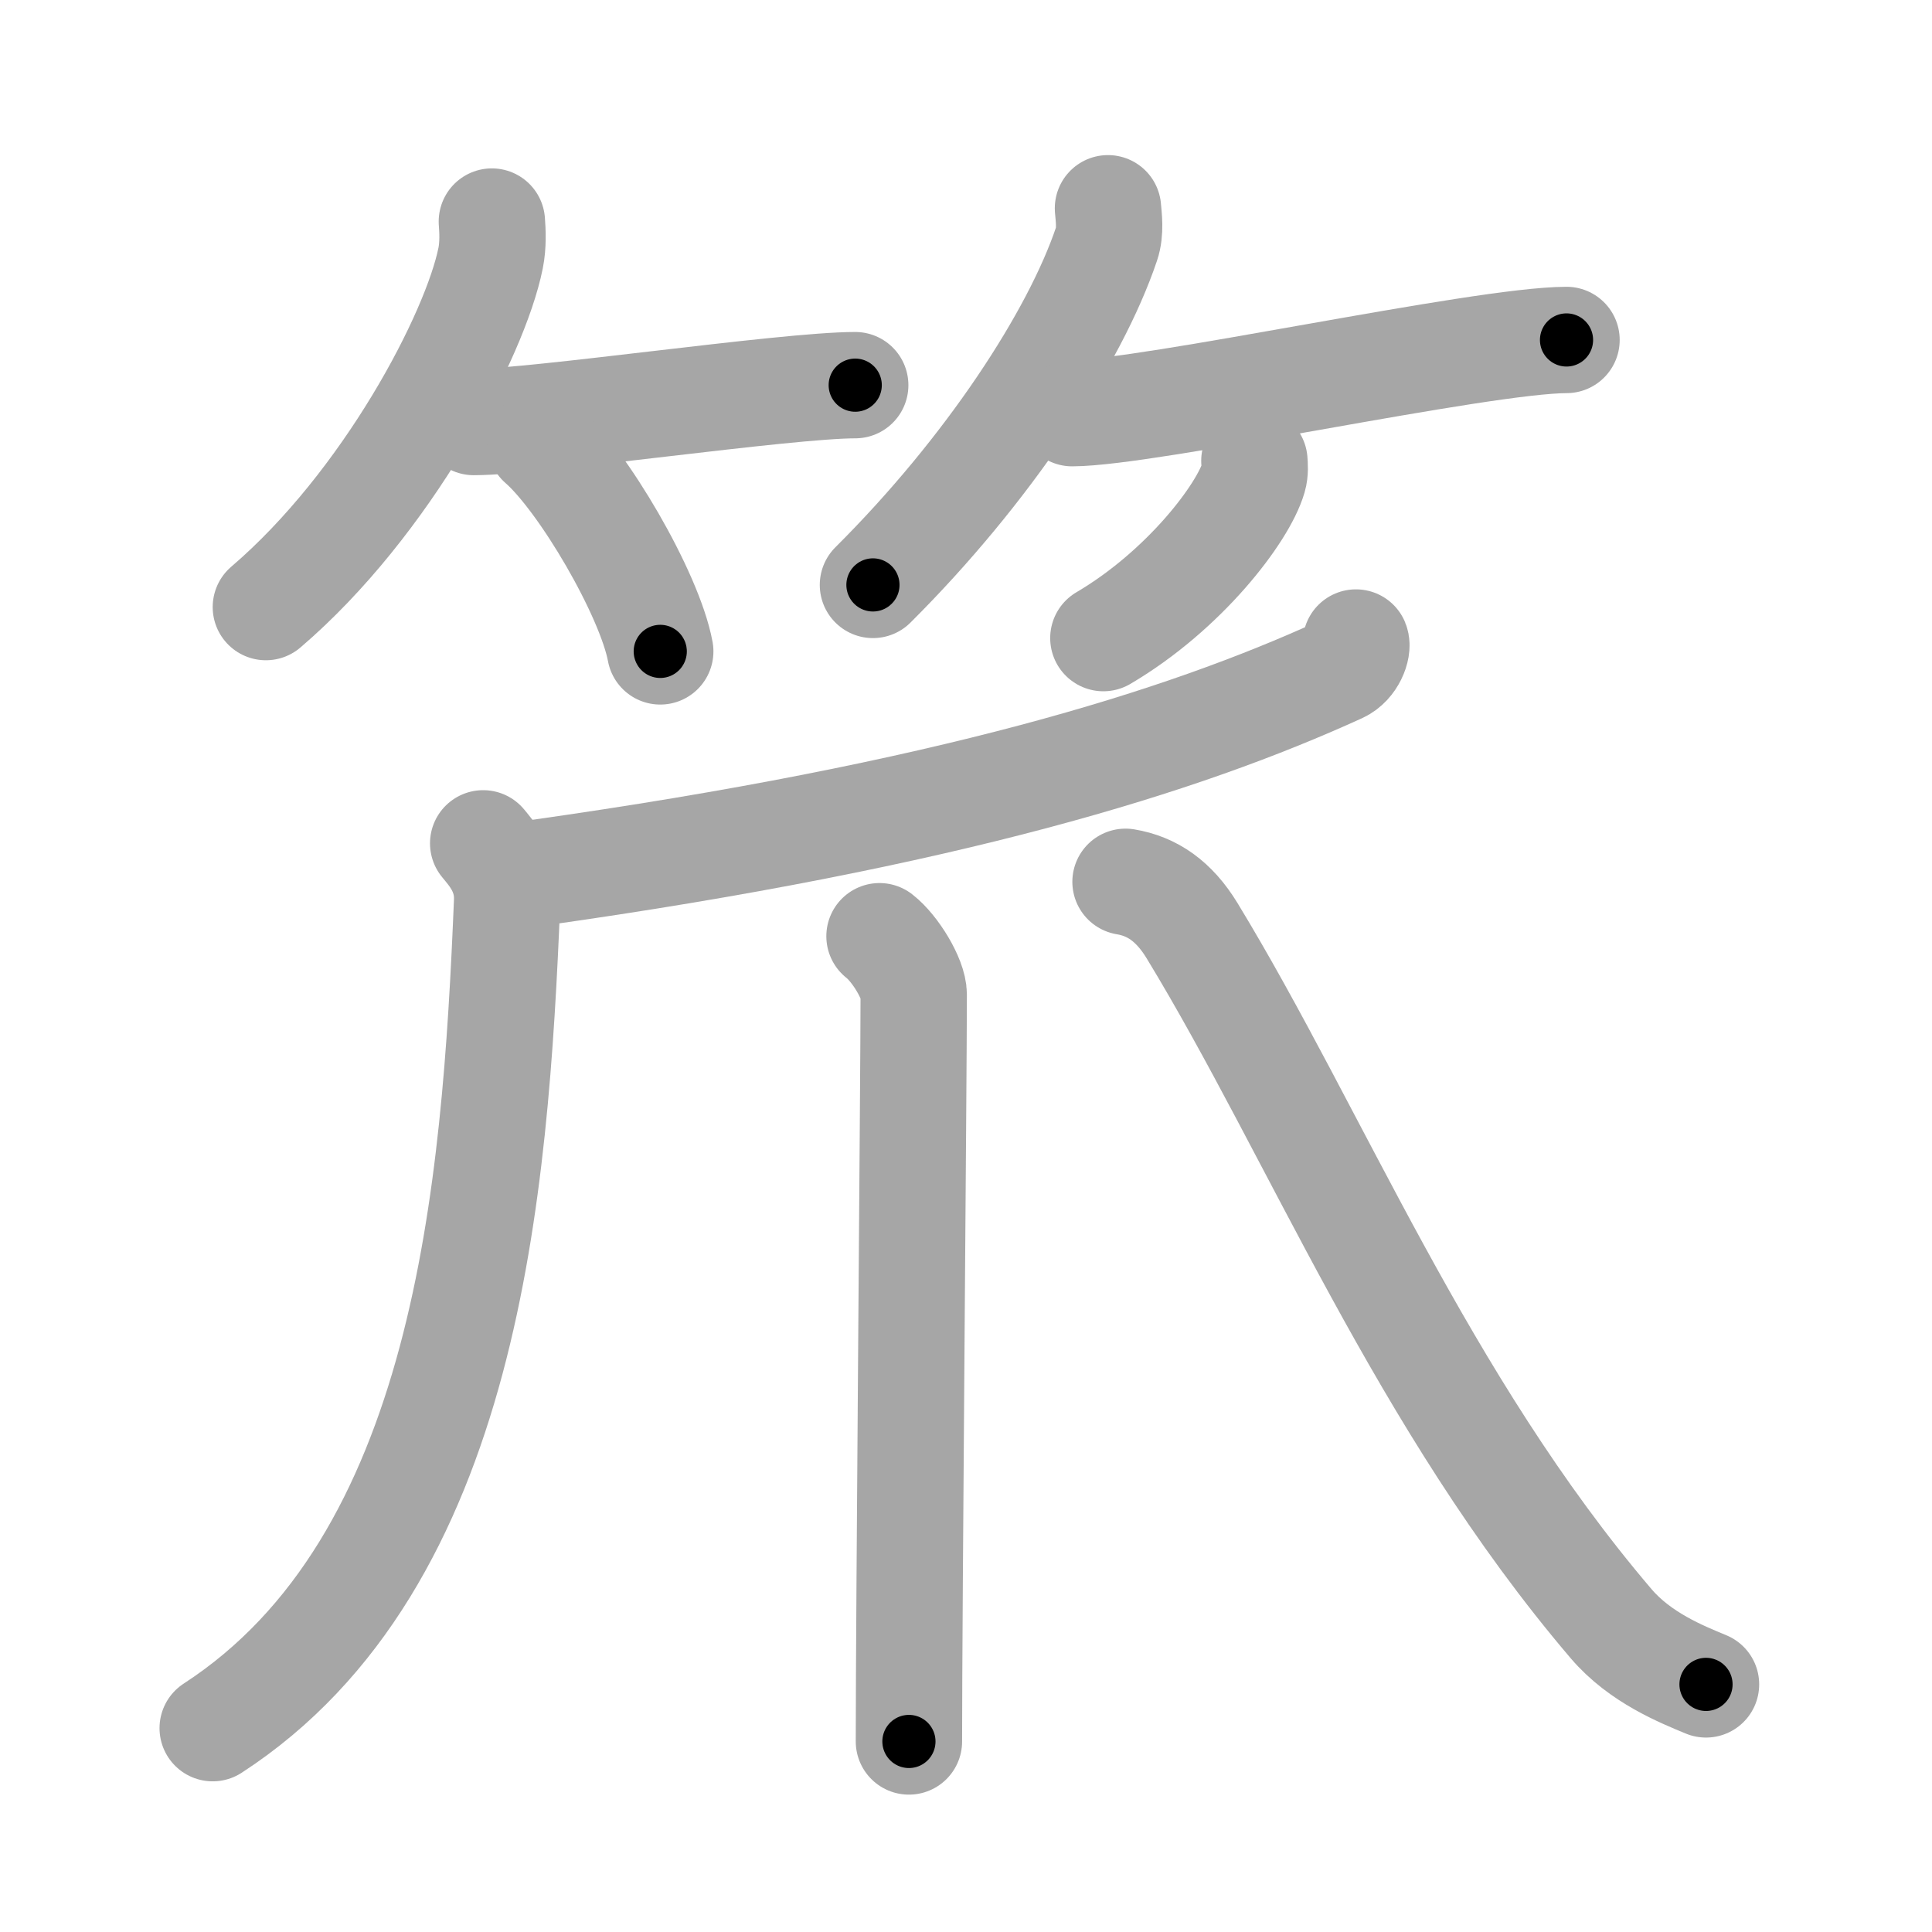 <svg xmlns="http://www.w3.org/2000/svg" viewBox="0 0 109 109" id="7b0a"><g fill="none" stroke="#a6a6a6" stroke-width="6" stroke-linecap="round" stroke-linejoin="round"><g><g><g><path d="M27.75,12.5c0.04,0.51,0.08,1.32-0.07,2.06C26.81,18.9,21.82,28.42,15,34.25" /><path d="M26.73,23.81c3.5,0,17.59-2.08,21.52-2.08" /><path d="M30.5,25c2.38,2.07,6.15,8.52,6.75,11.75" /></g><g><path d="M62.51,11.75c0.04,0.5,0.16,1.3-0.08,2.01C60.66,19.02,55.75,26.53,49.25,33" /><path d="M60.49,23.31c4.33-0.01,23.04-4.12,27.89-4.13" /><path d="M70.77,26c0.02,0.24,0.05,0.61-0.05,0.95c-0.58,2-3.91,6.37-8.47,9.05" /></g></g><g><g><path d="M76.5,36.25c0.12,0.29-0.18,1.21-0.9,1.54c-8.92,4.07-22.1,8.18-45.34,11.46" /></g><path d="M27.26,47.58c0.48,0.59,1.42,1.61,1.35,3.28C27.94,67.09,26.38,88.16,12,97.5" /><path d="M49.62,52.82c0.88,0.68,1.93,2.41,1.93,3.29c0,4.49-0.27,34.86-0.27,42.14" /><path d="M63.5,49.75c1.5,0.25,2.73,1.08,3.75,2.75c7,11.5,12.98,26.6,23.65,39.11c1.64,1.92,3.98,2.85,5.35,3.42" /></g></g></g><g fill="none" stroke="#000" stroke-width="3" stroke-linecap="round" stroke-linejoin="round"><path d="M27.75,12.5c0.04,0.51,0.08,1.32-0.07,2.06C26.81,18.9,21.82,28.42,15,34.25" stroke-dasharray="25.8" stroke-dashoffset="25.8"><animate attributeName="stroke-dashoffset" values="25.8;25.8;0" dur="0.258s" fill="freeze" begin="0s;7b0a.click" /></path><path d="M26.73,23.81c3.5,0,17.59-2.08,21.52-2.08" stroke-dasharray="21.628" stroke-dashoffset="21.628"><animate attributeName="stroke-dashoffset" values="21.628" fill="freeze" begin="7b0a.click" /><animate attributeName="stroke-dashoffset" values="21.628;21.628;0" keyTimes="0;0.544;1" dur="0.474s" fill="freeze" begin="0s;7b0a.click" /></path><path d="M30.5,25c2.38,2.07,6.15,8.52,6.75,11.75" stroke-dasharray="13.696" stroke-dashoffset="13.696"><animate attributeName="stroke-dashoffset" values="13.696" fill="freeze" begin="7b0a.click" /><animate attributeName="stroke-dashoffset" values="13.696;13.696;0" keyTimes="0;0.634;1" dur="0.748s" fill="freeze" begin="0s;7b0a.click" /></path><path d="M62.51,11.75c0.04,0.5,0.16,1.3-0.08,2.01C60.66,19.02,55.75,26.53,49.25,33" stroke-dasharray="25.525" stroke-dashoffset="25.525"><animate attributeName="stroke-dashoffset" values="25.525" fill="freeze" begin="7b0a.click" /><animate attributeName="stroke-dashoffset" values="25.525;25.525;0" keyTimes="0;0.746;1" dur="1.003s" fill="freeze" begin="0s;7b0a.click" /></path><path d="M60.49,23.31c4.33-0.01,23.04-4.12,27.89-4.13" stroke-dasharray="28.214" stroke-dashoffset="28.214"><animate attributeName="stroke-dashoffset" values="28.214" fill="freeze" begin="7b0a.click" /><animate attributeName="stroke-dashoffset" values="28.214;28.214;0" keyTimes="0;0.781;1" dur="1.285s" fill="freeze" begin="0s;7b0a.click" /></path><path d="M70.77,26c0.02,0.24,0.05,0.61-0.05,0.95c-0.58,2-3.91,6.37-8.47,9.05" stroke-dasharray="13.556" stroke-dashoffset="13.556"><animate attributeName="stroke-dashoffset" values="13.556" fill="freeze" begin="7b0a.click" /><animate attributeName="stroke-dashoffset" values="13.556;13.556;0" keyTimes="0;0.826;1" dur="1.556s" fill="freeze" begin="0s;7b0a.click" /></path><path d="M76.5,36.25c0.12,0.29-0.18,1.21-0.9,1.54c-8.92,4.07-22.1,8.18-45.34,11.46" stroke-dasharray="48.822" stroke-dashoffset="48.822"><animate attributeName="stroke-dashoffset" values="48.822" fill="freeze" begin="7b0a.click" /><animate attributeName="stroke-dashoffset" values="48.822;48.822;0" keyTimes="0;0.761;1" dur="2.044s" fill="freeze" begin="0s;7b0a.click" /></path><path d="M27.26,47.58c0.48,0.59,1.42,1.61,1.35,3.28C27.94,67.09,26.38,88.16,12,97.5" stroke-dasharray="55.09" stroke-dashoffset="55.09"><animate attributeName="stroke-dashoffset" values="55.09" fill="freeze" begin="7b0a.click" /><animate attributeName="stroke-dashoffset" values="55.09;55.09;0" keyTimes="0;0.788;1" dur="2.595s" fill="freeze" begin="0s;7b0a.click" /></path><path d="M49.62,52.82c0.88,0.68,1.93,2.41,1.93,3.29c0,4.49-0.27,34.86-0.27,42.14" stroke-dasharray="46.039" stroke-dashoffset="46.039"><animate attributeName="stroke-dashoffset" values="46.039" fill="freeze" begin="7b0a.click" /><animate attributeName="stroke-dashoffset" values="46.039;46.039;0" keyTimes="0;0.849;1" dur="3.055s" fill="freeze" begin="0s;7b0a.click" /></path><path d="M63.5,49.75c1.5,0.25,2.73,1.08,3.75,2.75c7,11.5,12.98,26.6,23.65,39.11c1.64,1.92,3.98,2.85,5.35,3.42" stroke-dasharray="57.018" stroke-dashoffset="57.018"><animate attributeName="stroke-dashoffset" values="57.018" fill="freeze" begin="7b0a.click" /><animate attributeName="stroke-dashoffset" values="57.018;57.018;0" keyTimes="0;0.843;1" dur="3.625s" fill="freeze" begin="0s;7b0a.click" /></path></g></svg>